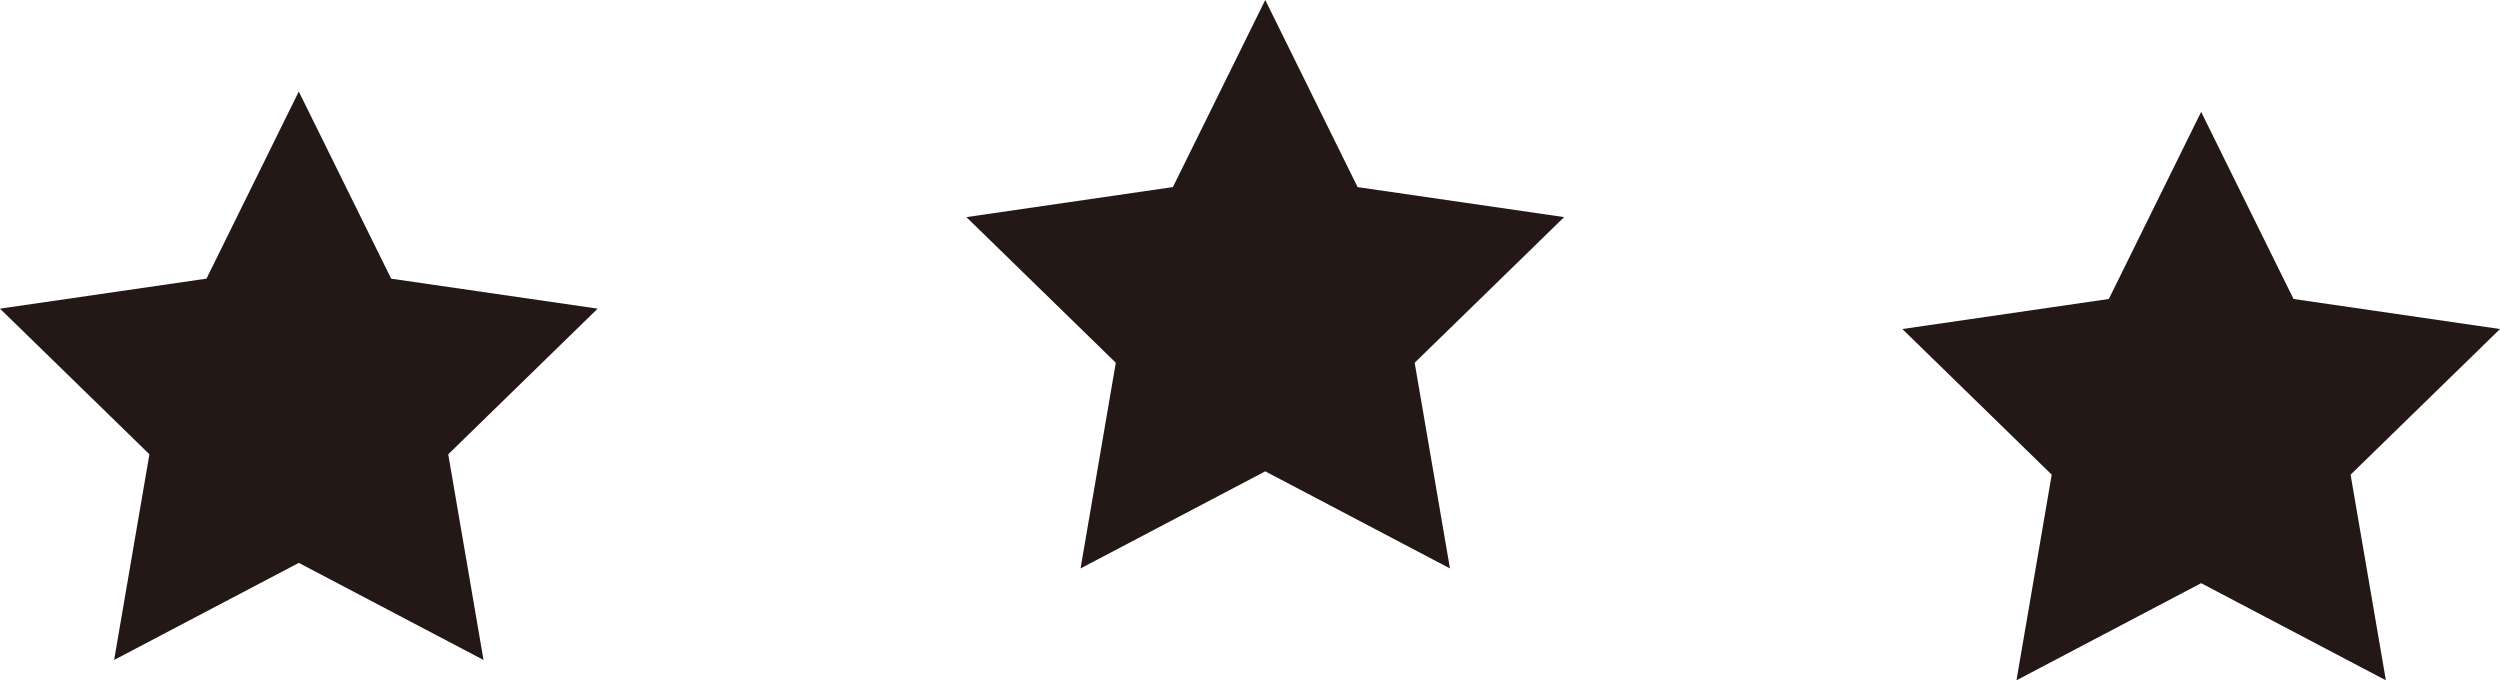 <svg version="1.1" id="图层_1" x="0px" y="0px" width="64.402px" height="17.525px" viewBox="0 0 64.402 17.525" enable-background="new 0 0 64.402 17.525" xml:space="preserve" xmlns="http://www.w3.org/2000/svg" xmlns:xlink="http://www.w3.org/1999/xlink" xmlns:xml="http://www.w3.org/XML/1998/namespace">
  <polygon fill="#231815" points="34.973,4.82 32.594,0 30.215,4.819 24.895,5.593 28.744,9.345 27.836,14.643 32.594,12.142 
	37.352,14.643 36.443,9.345 40.293,5.593 " class="color c1"/>
  <polygon fill="#231815" points="64.402,8.476 59.083,7.702 56.703,2.882 54.325,7.702 49.006,8.476 52.854,12.228 51.946,17.525 
	56.703,15.023 61.462,17.525 60.553,12.228 " class="color c1"/>
  <polygon fill="#231815" points="10.077,7.179 7.697,2.358 5.319,7.178 0,7.951 3.849,11.703 2.94,17.001 7.697,14.5 12.456,17.001 
	11.547,11.703 15.396,7.951 " class="color c1"/>
</svg>